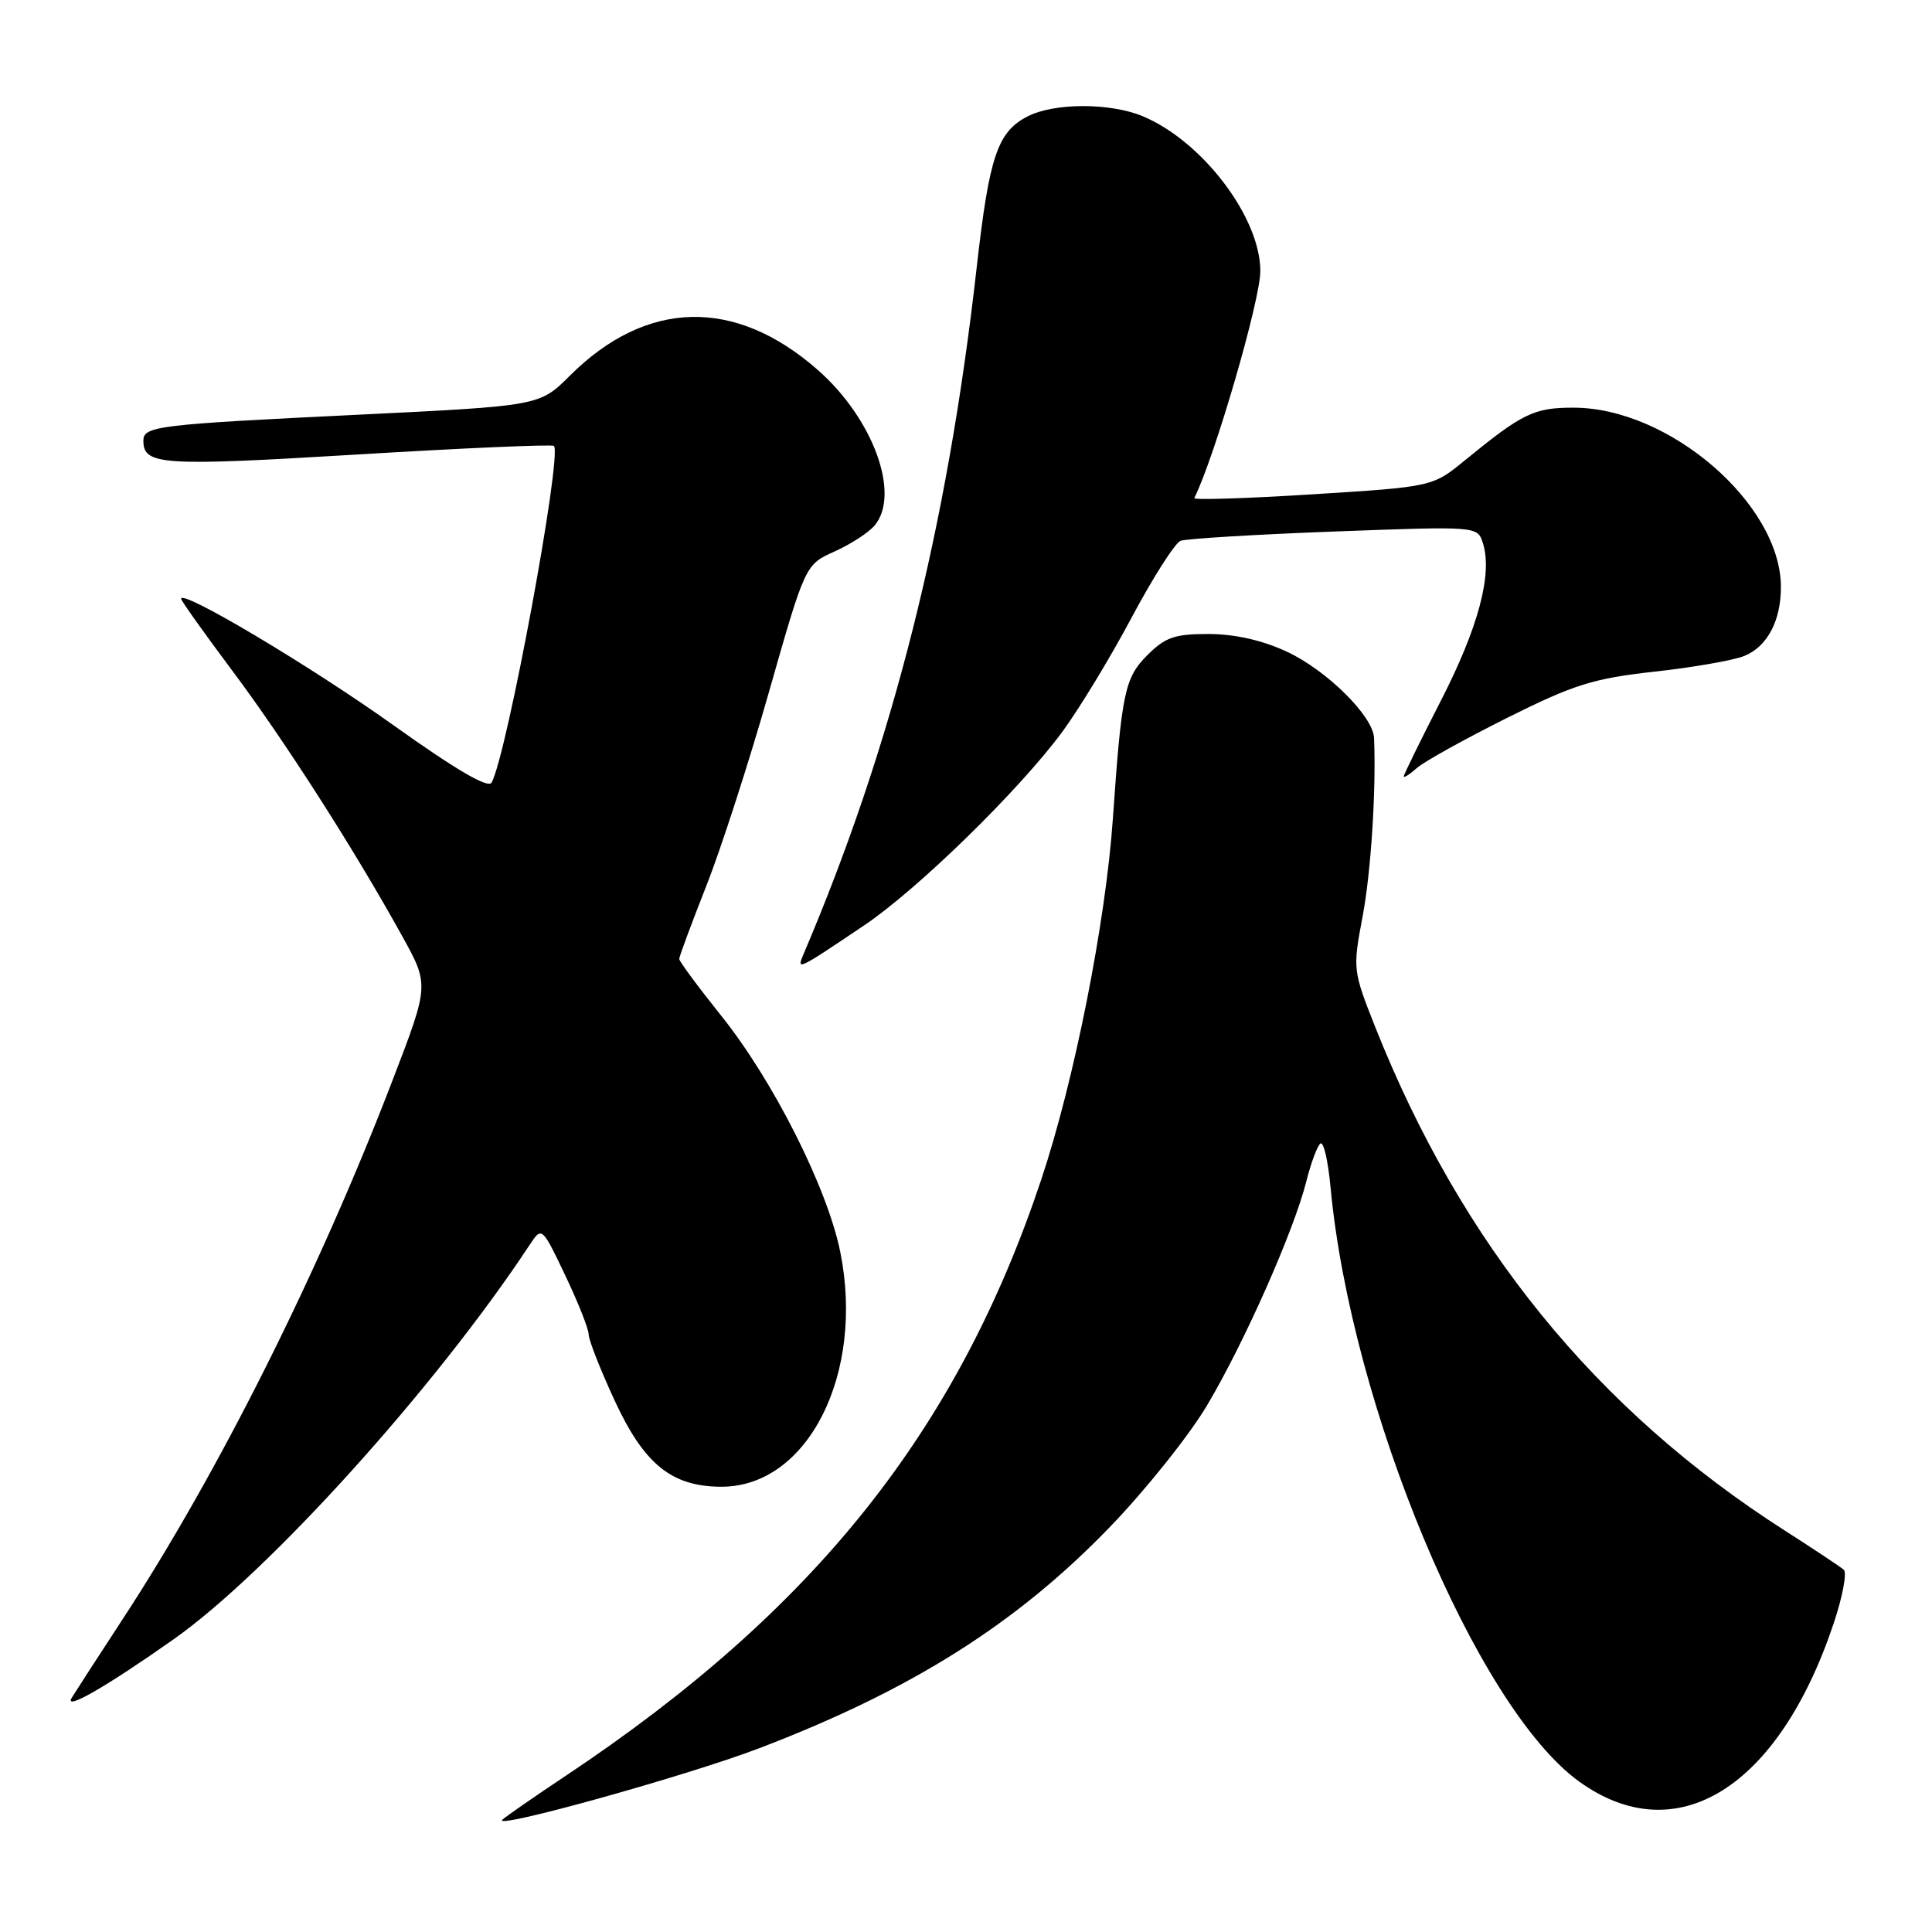 <?xml version="1.0" encoding="UTF-8" standalone="no"?>
<!DOCTYPE svg PUBLIC "-//W3C//DTD SVG 1.1//EN" "http://www.w3.org/Graphics/SVG/1.1/DTD/svg11.dtd" >
<svg xmlns="http://www.w3.org/2000/svg" xmlns:xlink="http://www.w3.org/1999/xlink" version="1.1" viewBox="0 0 256 256">
 <g >
 <path fill="currentColor"
d=" M 100.60 231.65 C 120.75 223.96 134.72 215.15 147.10 202.30 C 151.81 197.42 157.59 190.18 159.94 186.22 C 164.90 177.87 171.44 163.11 173.10 156.52 C 173.73 154.02 174.58 151.76 174.98 151.51 C 175.39 151.26 175.98 153.86 176.30 157.28 C 179.02 186.47 195.63 226.20 209.21 236.04 C 222.10 245.37 235.65 236.97 242.97 215.11 C 244.15 211.59 244.75 208.40 244.31 208.00 C 243.86 207.61 240.35 205.27 236.50 202.81 C 211.49 186.82 193.64 164.87 182.19 136.00 C 179.27 128.63 179.24 128.38 180.54 121.50 C 181.66 115.62 182.36 104.74 182.07 97.78 C 181.95 94.90 175.80 88.81 170.51 86.35 C 167.25 84.83 163.64 84.02 160.17 84.01 C 155.66 84.00 154.42 84.43 152.04 86.80 C 149.03 89.81 148.62 91.77 147.46 108.50 C 146.50 122.26 142.35 143.20 137.97 156.30 C 126.87 189.58 107.95 213.31 75.07 235.23 C 70.91 238.00 67.08 240.65 66.58 241.11 C 65.00 242.54 91.02 235.31 100.60 231.65 Z  M 23.00 217.22 C 35.57 208.36 57.72 183.83 70.15 165.00 C 71.80 162.50 71.80 162.50 74.90 169.00 C 76.60 172.57 78.00 176.09 78.00 176.82 C 78.00 177.54 79.54 181.46 81.42 185.53 C 85.35 194.04 89.00 196.99 95.60 197.00 C 107.03 197.01 114.60 182.05 111.34 165.89 C 109.64 157.44 102.45 143.17 95.55 134.57 C 92.50 130.76 90.00 127.38 90.00 127.06 C 90.00 126.75 91.60 122.44 93.55 117.49 C 95.51 112.55 99.27 100.92 101.90 91.66 C 106.70 74.81 106.70 74.81 110.60 73.07 C 112.74 72.10 115.13 70.55 115.91 69.61 C 119.35 65.45 115.68 55.44 108.35 49.01 C 97.40 39.39 85.64 39.67 75.50 49.79 C 71.50 53.78 71.50 53.78 47.50 54.95 C 20.76 56.25 19.00 56.46 19.00 58.40 C 19.00 61.64 21.38 61.79 47.25 60.23 C 61.42 59.37 73.18 58.86 73.40 59.09 C 74.52 60.28 67.17 100.03 65.14 103.70 C 64.69 104.51 60.39 101.99 52.11 96.08 C 41.16 88.26 24.00 78.04 24.00 79.34 C 24.00 79.60 27.04 83.87 30.75 88.83 C 37.67 98.07 46.90 112.48 53.27 124.00 C 56.87 130.50 56.87 130.50 52.07 143.00 C 42.29 168.52 28.91 195.23 16.18 214.66 C 13.00 219.52 10.00 224.16 9.51 224.96 C 8.42 226.76 14.01 223.55 23.00 217.22 Z  M 114.50 122.62 C 121.58 117.86 134.99 104.77 140.74 97.00 C 142.97 93.97 147.12 87.15 149.94 81.84 C 152.77 76.53 155.69 71.95 156.43 71.66 C 157.18 71.38 166.34 70.82 176.78 70.43 C 195.78 69.72 195.78 69.72 196.49 71.96 C 197.79 76.05 195.90 83.14 190.92 92.85 C 188.21 98.14 186.00 102.65 186.00 102.88 C 186.00 103.12 186.79 102.61 187.75 101.76 C 188.71 100.91 194.09 97.93 199.70 95.12 C 208.58 90.69 211.11 89.90 219.20 89.00 C 224.32 88.44 229.68 87.50 231.12 86.92 C 234.18 85.69 236.01 82.22 235.98 77.70 C 235.90 66.73 221.16 54.02 208.50 54.02 C 203.27 54.01 201.73 54.76 194.10 61.00 C 189.82 64.50 189.82 64.50 173.91 65.50 C 165.16 66.05 158.11 66.27 158.25 66.00 C 160.96 60.54 167.00 39.78 167.00 35.92 C 167.00 28.81 159.33 18.71 151.42 15.40 C 147.10 13.60 139.66 13.61 136.15 15.43 C 132.17 17.48 131.08 20.72 129.42 35.41 C 125.52 70.02 118.30 98.65 106.48 126.41 C 105.53 128.64 105.58 128.62 114.50 122.62 Z "/>
</g>
</svg>